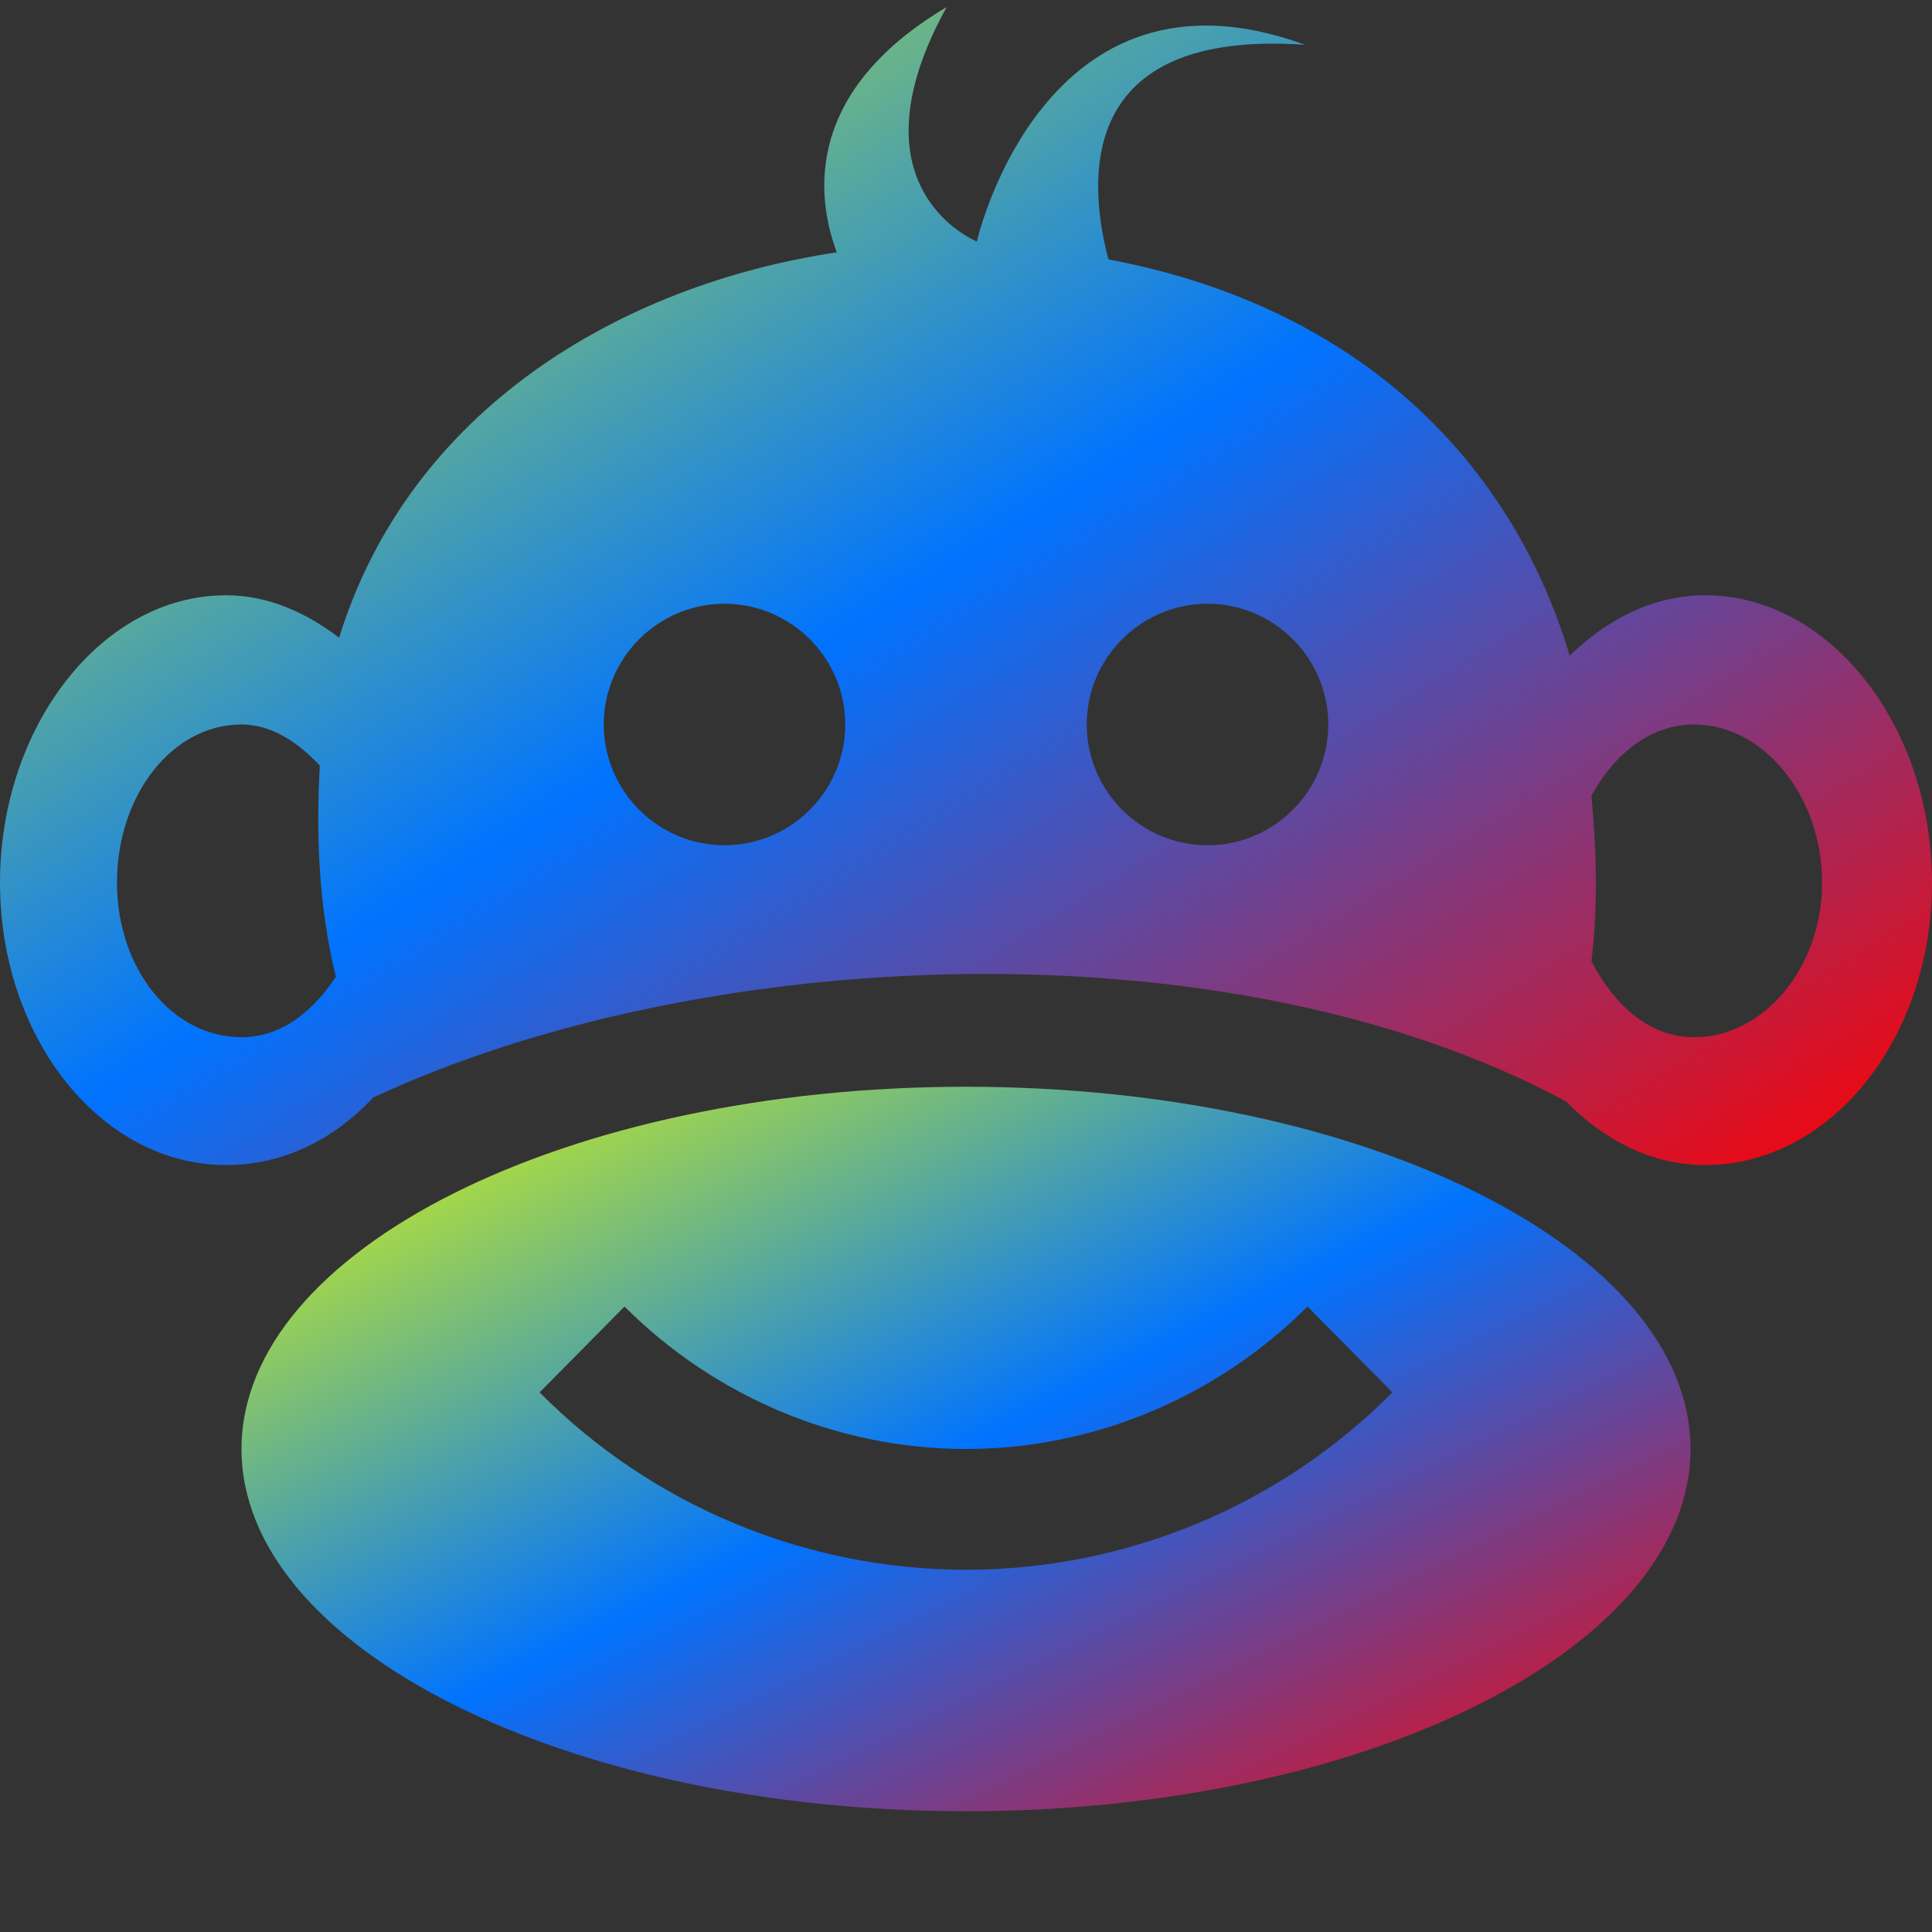 <svg xmlns="http://www.w3.org/2000/svg" xmlns:xlink="http://www.w3.org/1999/xlink" width="64" height="64" viewBox="0 0 64 64" version="1.1"><rect x="0" y="0" width="64" height="64" fill="#333333" stroke="none"/><defs><linearGradient id="linear0" x1="0%" x2="100%" y1="0%" y2="100%"><stop offset="0%" style="stop-color:#e5ff00; stop-opacity:1"/><stop offset="50%" style="stop-color:#0073ff; stop-opacity:1"/><stop offset="100%" style="stop-color:#ff0000; stop-opacity:1"/></linearGradient></defs><g id="surface1"><path style=" stroke:none;fill-rule:nonzero;fill:url(#linear0);fill-opacity:1;" d="M 31.359 0.234 C 26.438 3.156 27.125 6.766 27.719 8.359 C 20.516 9.438 13.562 13.594 11.234 21.125 C 10.125 20.281 8.875 19.719 7.484 19.719 C 3.359 19.719 0 24.078 0 29.234 C 0 34.406 3.359 38.594 7.484 38.594 C 9.359 38.594 11.047 37.766 12.359 36.359 C 23.234 31.281 40.719 30.484 51.875 36.484 C 53.125 37.766 54.719 38.594 56.484 38.594 C 60.641 38.594 64 34.406 64 29.234 C 64 24.078 60.641 19.719 56.484 19.719 C 54.766 19.719 53.234 20.516 52 21.719 C 49.953 14.922 44.641 10.078 36.719 8.594 C 36.047 6.047 35.594 0.953 43.234 1.484 C 34.562 -1.688 32.359 8 32.359 8 C 31.281 7.516 28.484 5.438 31.359 0.234 Z M 24 20 C 26.203 20 28 21.797 28 24 C 28 26.203 26.203 28 24 28 C 21.797 28 20 26.203 20 24 C 20 21.797 21.797 20 24 20 Z M 40 20 C 42.203 20 44 21.797 44 24 C 44 26.203 42.203 28 40 28 C 37.797 28 36 26.203 36 24 C 36 21.797 37.797 20 40 20 Z M 8 24 C 9 24 9.875 24.594 10.594 25.359 C 10.484 27.484 10.516 29.844 11.125 32.359 C 10.359 33.516 9.312 34.359 8 34.359 C 5.688 34.359 3.875 32.078 3.875 29.234 C 3.875 26.359 5.688 24 8 24 Z M 56.125 24 C 58.406 24 60.359 26.359 60.359 29.234 C 60.359 32.078 58.406 34.359 56.125 34.359 C 54.641 34.359 53.484 33.312 52.719 31.844 C 52.953 29.922 52.875 28.125 52.719 26.359 C 53.484 24.953 54.688 24 56.125 24 Z M 56.125 24 "/><path style=" stroke:none;fill-rule:nonzero;fill:url(#linear0);fill-opacity:1;" d="M 32 36 C 18.766 36 8 41.406 8 48 C 8 54.594 18.766 60 32 60 C 45.234 60 56 54.594 56 48 C 56 41.406 45.234 36 32 36 Z M 20.688 43.281 C 23.688 46.281 27.766 48 32 48 C 36.234 48 40.312 46.281 43.312 43.281 L 46.125 46.125 C 42.406 49.875 37.312 52 32 52 C 26.688 52 21.594 49.875 17.875 46.125 Z M 20.688 43.281 "/></g></svg>
